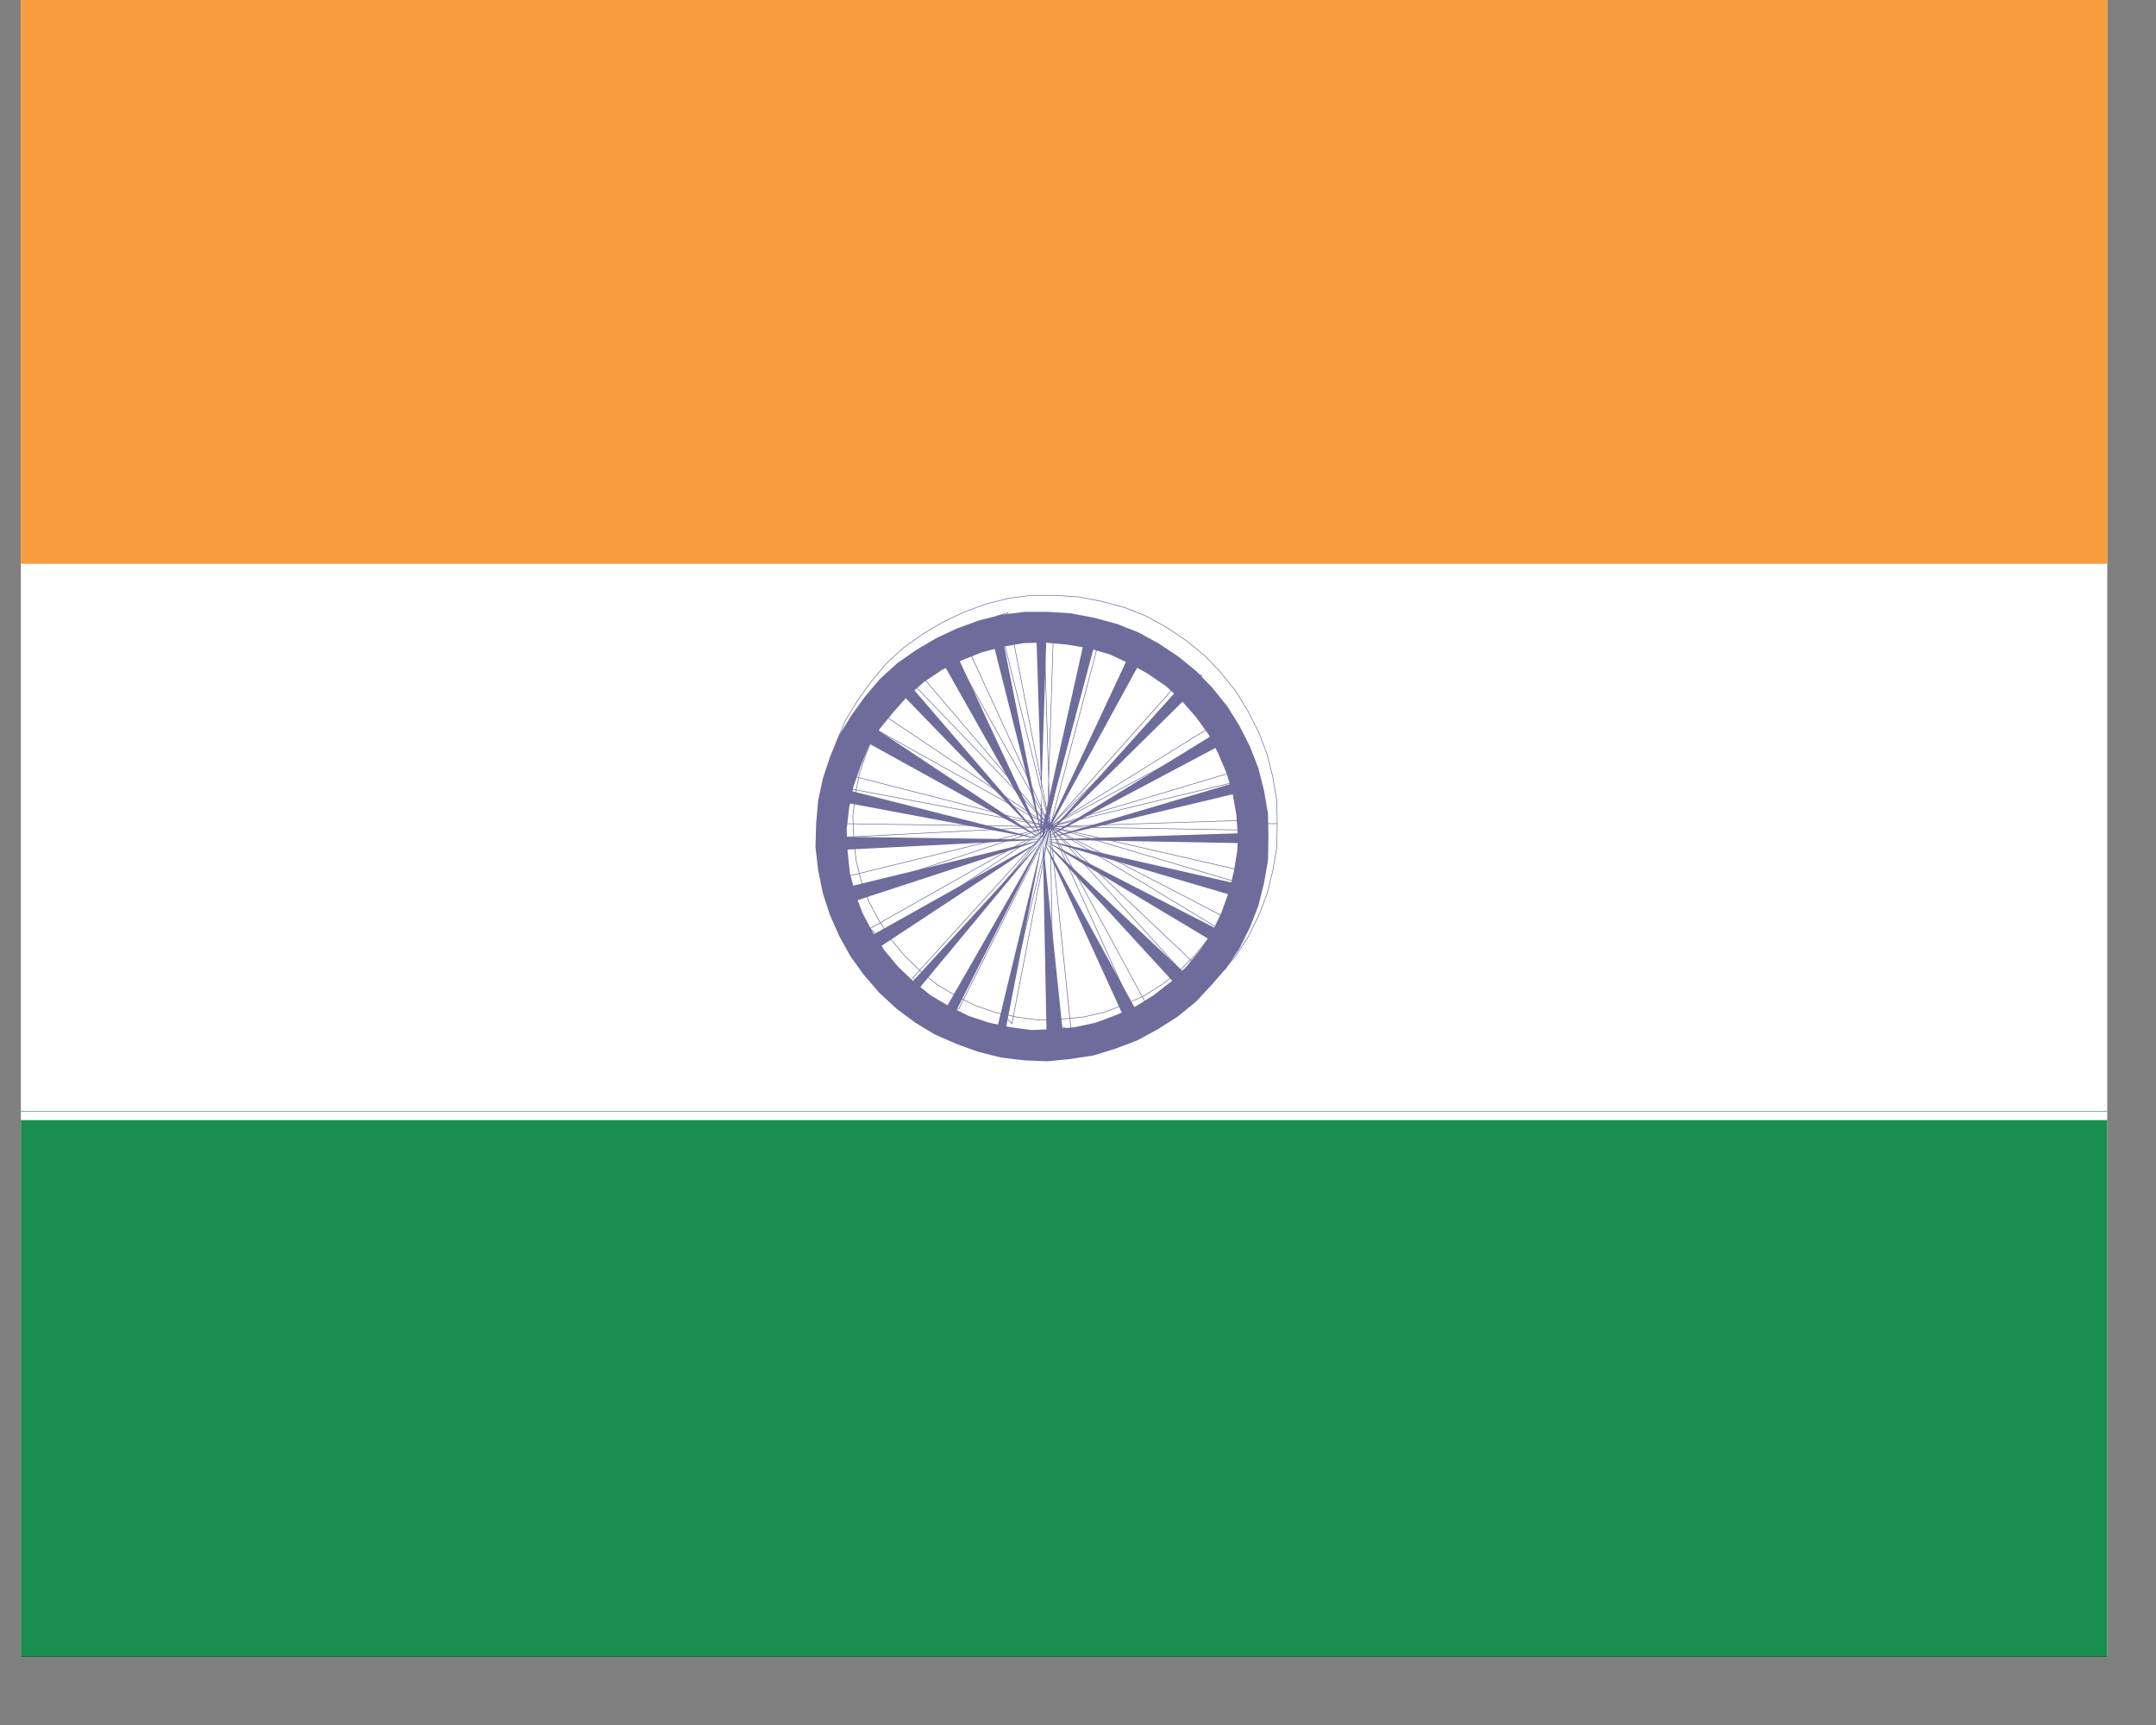 <svg xmlns="http://www.w3.org/2000/svg" xmlns:xlink="http://www.w3.org/1999/xlink" width="50" zoomAndPan="magnify" viewBox="0 0 37.5 30" height="40" preserveAspectRatio="xMidYMid meet" version="1.0"><rect x="0" y="0" width="37.5" height="30" fill="#808080" stroke="none"/><defs><clipPath id="81ddc06511"><path d="M 0.363 0 L 36.652 0 L 36.652 28.832 L 0.363 28.832 Z M 0.363 0 " clip-rule="nonzero"/></clipPath><clipPath id="25da8105fc"><path d="M 0.363 19 L 36.652 19 L 36.652 28.832 L 0.363 28.832 Z M 0.363 19 " clip-rule="nonzero"/></clipPath><clipPath id="4dd0e71f61"><path d="M 0.363 0 L 36.652 0 L 36.652 10 L 0.363 10 Z M 0.363 0 " clip-rule="nonzero"/></clipPath><clipPath id="d233a3da8e"><path d="M 0.363 0 L 36.652 0 L 36.652 28.832 L 0.363 28.832 Z M 0.363 0 " clip-rule="nonzero"/></clipPath></defs><g clip-path="url(#81ddc06511)"><path fill="#ffffff" d="M -2.395 28.816 L -2.395 -0.195 L 39.543 -0.195 L 39.543 28.816 L -2.395 28.816 " fill-opacity="1" fill-rule="nonzero"/><path stroke-linecap="butt" transform="matrix(0.021, 0, 0, -0.021, -2.656, 29.06)" fill="none" stroke-linejoin="miter" d="M 12.549 11.799 L 12.549 1414.806 L 2021.84 1414.806 L 2021.84 11.799 Z M 12.549 11.799 " stroke="#ffffff" stroke-width="0.508" stroke-opacity="1" stroke-miterlimit="4"/></g><g clip-path="url(#25da8105fc)"><path fill="#198e4f" d="M -2.395 28.816 L -2.395 19.48 L 39.543 19.48 L 39.543 28.816 L -2.395 28.816 " fill-opacity="1" fill-rule="nonzero"/><path stroke-linecap="butt" transform="matrix(0.021, 0, 0, -0.021, -2.656, 29.06)" fill="none" stroke-linejoin="miter" d="M 12.549 11.799 L 12.549 463.285 L 2021.84 463.285 L 2021.84 11.799 Z M 12.549 11.799 " stroke="#198e4f" stroke-width="0.508" stroke-opacity="1" stroke-miterlimit="4"/></g><g clip-path="url(#4dd0e71f61)"><path fill="#f89c3d" d="M -2.395 9.805 L -2.395 -0.195 L 39.543 -0.195 L 39.543 9.805 L -2.395 9.805 " fill-opacity="1" fill-rule="nonzero"/><path stroke-linecap="butt" transform="matrix(0.021, 0, 0, -0.021, -2.656, 29.06)" fill="none" stroke-linejoin="miter" d="M 12.549 931.206 L 12.549 1414.806 L 2021.84 1414.806 L 2021.84 931.206 Z M 12.549 931.206 " stroke="#f89c3d" stroke-width="0.508" stroke-opacity="1" stroke-miterlimit="4"/></g><g clip-path="url(#d233a3da8e)"><path stroke-linecap="butt" transform="matrix(0.021, 0, 0, -0.021, -2.656, 29.06)" fill="none" stroke-linejoin="miter" d="M 12.549 11.799 L 12.549 1414.806 L 2021.84 1414.806 L 2021.84 11.799 L 12.549 11.799 " stroke="#363639" stroke-width="0.508" stroke-opacity="1" stroke-miterlimit="4"/></g><path fill="#6e6c9b" d="M 21.531 14.551 L 21.52 14.797 L 21.461 15.156 L 21.371 15.52 L 21.246 15.867 L 21.086 16.207 L 20.879 16.516 L 20.637 16.809 L 20.371 17.07 L 20.07 17.305 L 19.758 17.5 L 19.414 17.652 L 19.059 17.785 L 18.699 17.863 L 18.316 17.898 L 17.941 17.914 L 17.566 17.863 L 17.199 17.785 L 16.848 17.668 L 16.508 17.5 L 16.18 17.305 L 15.891 17.07 L 15.617 16.809 L 15.383 16.527 L 15.176 16.207 L 15.004 15.883 L 14.871 15.535 L 14.781 15.172 L 14.742 14.797 L 14.727 14.418 L 14.77 14.043 L 14.844 13.68 L 14.965 13.336 L 15.109 12.984 L 15.305 12.672 L 15.543 12.379 L 15.789 12.105 L 16.074 11.859 L 16.387 11.648 L 16.73 11.484 L 17.078 11.344 L 17.449 11.246 L 17.812 11.184 L 18.188 11.176 L 18.562 11.211 L 18.934 11.273 L 19.297 11.379 L 19.637 11.535 L 19.961 11.715 L 20.281 11.934 L 20.547 12.18 L 20.801 12.469 L 21.023 12.777 L 21.188 13.102 L 21.336 13.453 L 21.438 13.797 L 21.504 14.172 L 21.531 14.551 L 22.062 14.551 L 22.055 14.152 L 21.984 13.742 L 21.887 13.359 L 21.742 12.984 L 21.559 12.625 L 21.348 12.285 L 21.086 11.961 L 20.812 11.676 L 20.5 11.422 L 20.16 11.195 L 19.805 11 L 19.43 10.852 L 19.039 10.746 L 18.633 10.668 L 18.227 10.641 L 17.824 10.641 L 17.418 10.691 L 17.031 10.789 L 16.645 10.93 L 16.285 11.098 L 15.934 11.305 L 15.605 11.535 L 15.305 11.809 L 15.043 12.117 L 14.809 12.441 L 14.598 12.785 L 14.441 13.152 L 14.312 13.539 L 14.23 13.926 L 14.195 14.328 L 14.184 14.734 L 14.23 15.129 L 14.312 15.535 L 14.434 15.91 L 14.598 16.281 L 14.793 16.633 L 15.027 16.957 L 15.293 17.266 L 15.59 17.539 L 15.918 17.785 L 16.262 17.992 L 16.637 18.156 L 17.016 18.293 L 17.406 18.391 L 17.812 18.441 L 18.219 18.457 L 18.613 18.418 L 19.023 18.355 L 19.402 18.238 L 19.781 18.094 L 20.141 17.898 L 20.484 17.68 L 20.801 17.422 L 21.07 17.133 L 21.336 16.828 L 21.559 16.492 L 21.742 16.125 L 21.887 15.754 L 21.984 15.363 L 22.055 14.961 L 22.062 14.559 L 22.062 14.551 L 21.531 14.551 " fill-opacity="1" fill-rule="nonzero"/><path stroke-linecap="butt" transform="matrix(0.021, 0, 0, -0.021, -2.656, 29.06)" fill="none" stroke-linejoin="miter" d="M 1158.871 701.685 L 1158.309 689.784 L 1155.502 672.405 L 1151.197 654.836 L 1145.208 638.024 L 1137.535 621.589 L 1127.616 606.665 L 1116.012 592.497 L 1103.286 579.841 L 1088.875 568.506 L 1073.902 559.061 L 1057.433 551.694 L 1040.402 545.271 L 1023.184 541.493 L 1004.842 539.792 L 986.876 539.037 L 968.909 541.493 L 951.316 545.271 L 934.472 550.938 L 918.19 559.061 L 902.469 568.506 L 888.619 579.841 L 875.519 592.497 L 864.289 606.099 L 854.37 621.589 L 846.135 637.268 L 839.772 654.081 L 835.468 671.649 L 833.596 689.784 L 832.847 708.108 L 834.906 726.243 L 838.462 743.811 L 844.264 760.435 L 851.189 777.436 L 860.546 792.549 L 871.963 806.717 L 883.753 819.94 L 897.416 831.841 L 912.388 842.042 L 928.858 849.976 L 945.514 856.777 L 963.294 861.5 L 980.699 864.522 L 998.666 864.9 L 1016.633 863.2 L 1034.413 860.177 L 1051.818 855.077 L 1068.101 847.521 L 1083.634 838.831 L 1098.981 828.252 L 1111.708 816.351 L 1123.873 802.372 L 1134.541 787.448 L 1142.401 771.769 L 1149.513 754.768 L 1154.379 738.144 L 1157.561 720.009 L 1158.871 701.685 L 1184.324 701.685 L 1183.949 720.954 L 1180.581 740.789 L 1175.902 759.301 L 1168.977 777.436 L 1160.181 794.816 L 1150.074 811.251 L 1137.535 826.93 L 1124.434 840.72 L 1109.462 852.999 L 1093.179 863.956 L 1076.148 873.401 L 1058.181 880.579 L 1039.466 885.68 L 1020.002 889.458 L 1000.538 890.78 L 981.261 890.78 L 961.797 888.324 L 943.269 883.602 L 924.74 876.801 L 907.522 868.678 L 890.678 858.666 L 874.957 847.521 L 860.546 834.297 L 848.007 819.374 L 836.778 803.694 L 826.671 787.071 L 819.185 769.313 L 813.009 750.612 L 809.079 731.91 L 807.394 712.453 L 806.833 692.806 L 809.079 673.727 L 813.009 654.081 L 818.811 635.946 L 826.671 618 L 836.029 600.998 L 847.258 585.319 L 859.985 570.395 L 874.209 557.172 L 889.93 545.271 L 906.399 535.259 L 924.366 527.325 L 942.52 520.713 L 961.235 515.99 L 980.699 513.534 L 1000.164 512.779 L 1019.066 514.668 L 1038.717 517.69 L 1056.871 523.358 L 1075.025 530.347 L 1092.244 539.792 L 1108.713 550.371 L 1123.873 562.839 L 1136.786 576.818 L 1149.513 591.553 L 1160.181 607.799 L 1168.977 625.556 L 1175.902 643.502 L 1180.581 662.393 L 1183.949 681.85 L 1184.324 701.307 L 1184.324 701.685 Z M 1158.871 701.685 " stroke="#6e6c9b" stroke-width="0.508" stroke-opacity="1" stroke-miterlimit="4"/><path fill="#6e6c9b" d="M 18.203 17.977 L 18.137 14.602 L 17.477 17.977 L 17.352 17.844 L 18.137 14.602 L 16.555 17.73 L 16.375 17.668 L 18.137 14.602 L 15.891 17.305 L 15.762 17.191 L 18.137 14.602 L 15.215 16.527 L 15.027 16.344 L 18.137 14.602 L 14.613 15.754 L 14.664 15.445 L 18.137 14.602 L 14.613 14.781 L 14.543 14.551 L 18.137 14.602 L 14.613 13.941 L 14.613 13.707 L 18.137 14.602 L 14.977 12.855 L 15.16 12.625 L 18.137 14.602 L 15.578 11.961 L 15.711 11.781 L 18.137 14.602 L 16.375 11.484 L 16.625 11.352 L 18.137 14.602 L 17.227 10.992 L 17.406 10.938 L 18.137 14.602 L 18.023 10.938 L 18.203 10.992 L 18.086 14.602 L 18.863 11.121 L 19.047 11.176 L 18.137 14.602 L 19.66 11.352 L 19.848 11.484 L 18.137 14.602 L 20.512 11.961 L 20.762 12.012 L 18.137 14.602 L 21.246 12.688 L 21.309 12.918 L 18.137 14.602 L 21.609 13.574 L 21.672 13.758 L 18.137 14.602 L 21.672 14.488 L 21.672 14.664 L 18.137 14.602 L 21.609 15.391 L 21.426 15.57 L 18.137 14.602 L 21.309 16.23 L 21.246 16.465 L 18.137 14.602 L 20.695 17.008 L 20.512 17.191 L 18.137 14.602 L 19.848 17.73 L 19.598 17.801 L 18.137 14.602 L 18.5 18.094 L 18.203 17.977 " fill-opacity="1" fill-rule="nonzero"/><path stroke-linecap="butt" transform="matrix(0.021, 0, 0, -0.021, -2.656, 29.06)" fill="none" stroke-linejoin="miter" d="M 999.415 536.014 L 996.233 699.229 L 964.604 536.014 L 958.615 542.437 L 996.233 699.229 L 920.436 547.915 L 911.827 550.938 L 996.233 699.229 L 888.619 568.506 L 882.443 573.984 L 996.233 699.229 L 856.242 606.099 L 847.258 614.977 L 996.233 699.229 L 827.42 643.502 L 829.853 658.426 L 996.233 699.229 L 827.42 690.54 L 824.051 701.685 L 996.233 699.229 L 827.42 731.154 L 827.42 742.489 L 996.233 699.229 L 844.825 783.67 L 853.622 794.816 L 996.233 699.229 L 873.647 826.93 L 880.01 835.62 L 996.233 699.229 L 911.827 849.976 L 923.805 856.399 L 996.233 699.229 L 952.626 873.779 L 961.235 876.423 L 996.233 699.229 L 990.806 876.423 L 999.415 873.779 L 993.8 699.229 L 1031.044 867.545 L 1039.84 864.9 L 996.233 699.229 L 1069.224 856.399 L 1078.207 849.976 L 996.233 699.229 L 1110.023 826.93 L 1122.001 824.474 L 996.233 699.229 L 1145.208 791.793 L 1148.203 780.648 L 996.233 699.229 L 1162.614 748.912 L 1165.608 740.033 L 996.233 699.229 L 1165.608 704.708 L 1165.608 696.207 L 996.233 699.229 L 1162.614 661.07 L 1153.817 652.381 L 996.233 699.229 L 1148.203 620.455 L 1145.208 609.121 L 996.233 699.229 L 1118.82 582.863 L 1110.023 573.984 L 996.233 699.229 L 1078.207 547.915 L 1066.229 544.515 L 996.233 699.229 L 1013.639 530.347 Z M 999.415 536.014 " stroke="#6e6c9b" stroke-width="0.508" stroke-opacity="1" stroke-miterlimit="4"/></svg>
